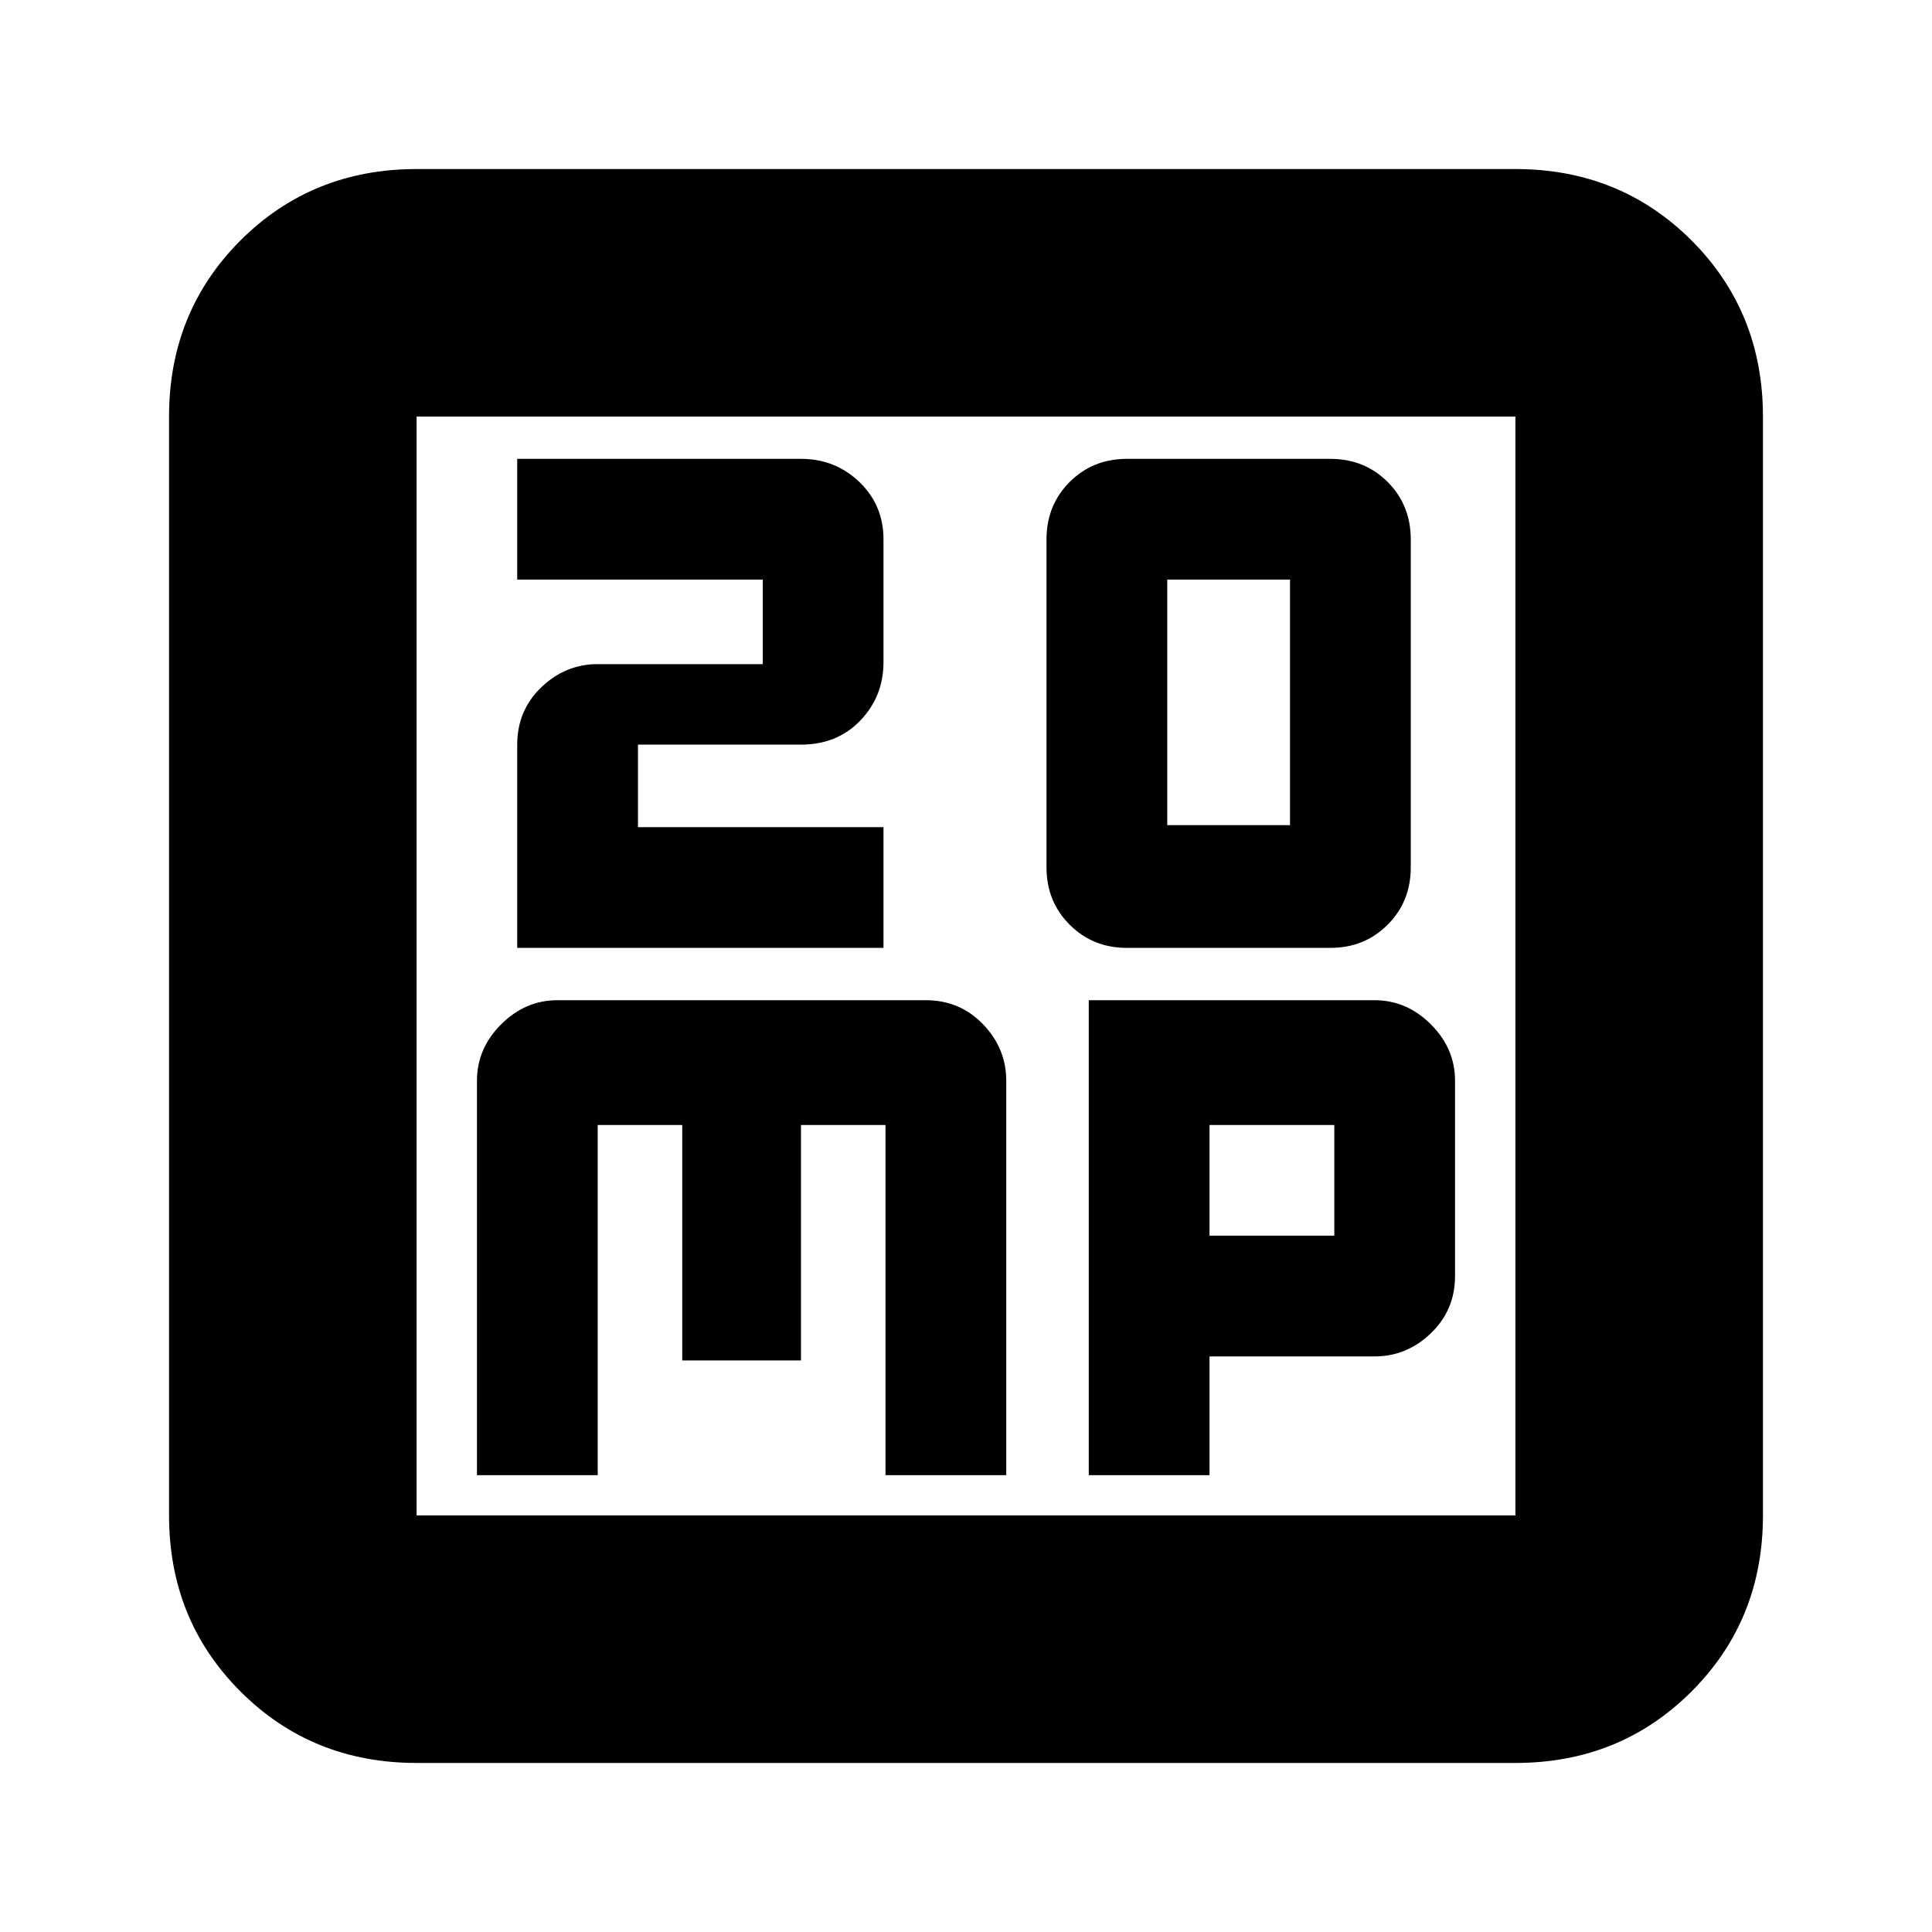 <svg xmlns="http://www.w3.org/2000/svg" height="24" width="24"><path d="M14.5 10.25V7.2H16.025V10.25ZM14 11.775H16.525Q16.95 11.775 17.238 11.487Q17.525 11.2 17.525 10.775V6.7Q17.525 6.275 17.238 5.987Q16.95 5.7 16.525 5.7H14Q13.575 5.7 13.288 5.987Q13 6.275 13 6.7V10.775Q13 11.2 13.288 11.487Q13.575 11.775 14 11.775ZM6.425 11.775H10.975V10.275H7.925V9.25H9.95Q10.4 9.25 10.688 8.95Q10.975 8.65 10.975 8.225V6.7Q10.975 6.275 10.675 5.987Q10.375 5.7 9.95 5.7H6.425V7.2H9.475V8.25H7.425Q7.025 8.25 6.725 8.537Q6.425 8.825 6.425 9.25ZM5.175 21.9Q3.875 21.9 2.987 21.012Q2.1 20.125 2.1 18.825V5.175Q2.1 3.875 2.987 2.987Q3.875 2.1 5.175 2.1H18.825Q20.125 2.1 21.013 2.987Q21.9 3.875 21.9 5.175V18.825Q21.9 20.125 21.013 21.012Q20.125 21.9 18.825 21.9ZM5.175 18.825H18.825Q18.825 18.825 18.825 18.825Q18.825 18.825 18.825 18.825V5.175Q18.825 5.175 18.825 5.175Q18.825 5.175 18.825 5.175H5.175Q5.175 5.175 5.175 5.175Q5.175 5.175 5.175 5.175V18.825Q5.175 18.825 5.175 18.825Q5.175 18.825 5.175 18.825ZM5.175 5.175Q5.175 5.175 5.175 5.175Q5.175 5.175 5.175 5.175V18.825Q5.175 18.825 5.175 18.825Q5.175 18.825 5.175 18.825Q5.175 18.825 5.175 18.825Q5.175 18.825 5.175 18.825V5.175Q5.175 5.175 5.175 5.175Q5.175 5.175 5.175 5.175ZM6.925 12.425Q6.525 12.425 6.225 12.725Q5.925 13.025 5.925 13.425V18.325H7.425V13.975H8.475V16.9H9.95V13.975H11V18.325H12.5V13.425Q12.5 13.025 12.213 12.725Q11.925 12.425 11.5 12.425ZM13.525 12.425V18.325H15.025V16.85H17.075Q17.475 16.85 17.775 16.562Q18.075 16.275 18.075 15.85V13.425Q18.075 13.025 17.775 12.725Q17.475 12.425 17.075 12.425ZM15.025 13.975H16.575V15.35H15.025Z"/></svg>